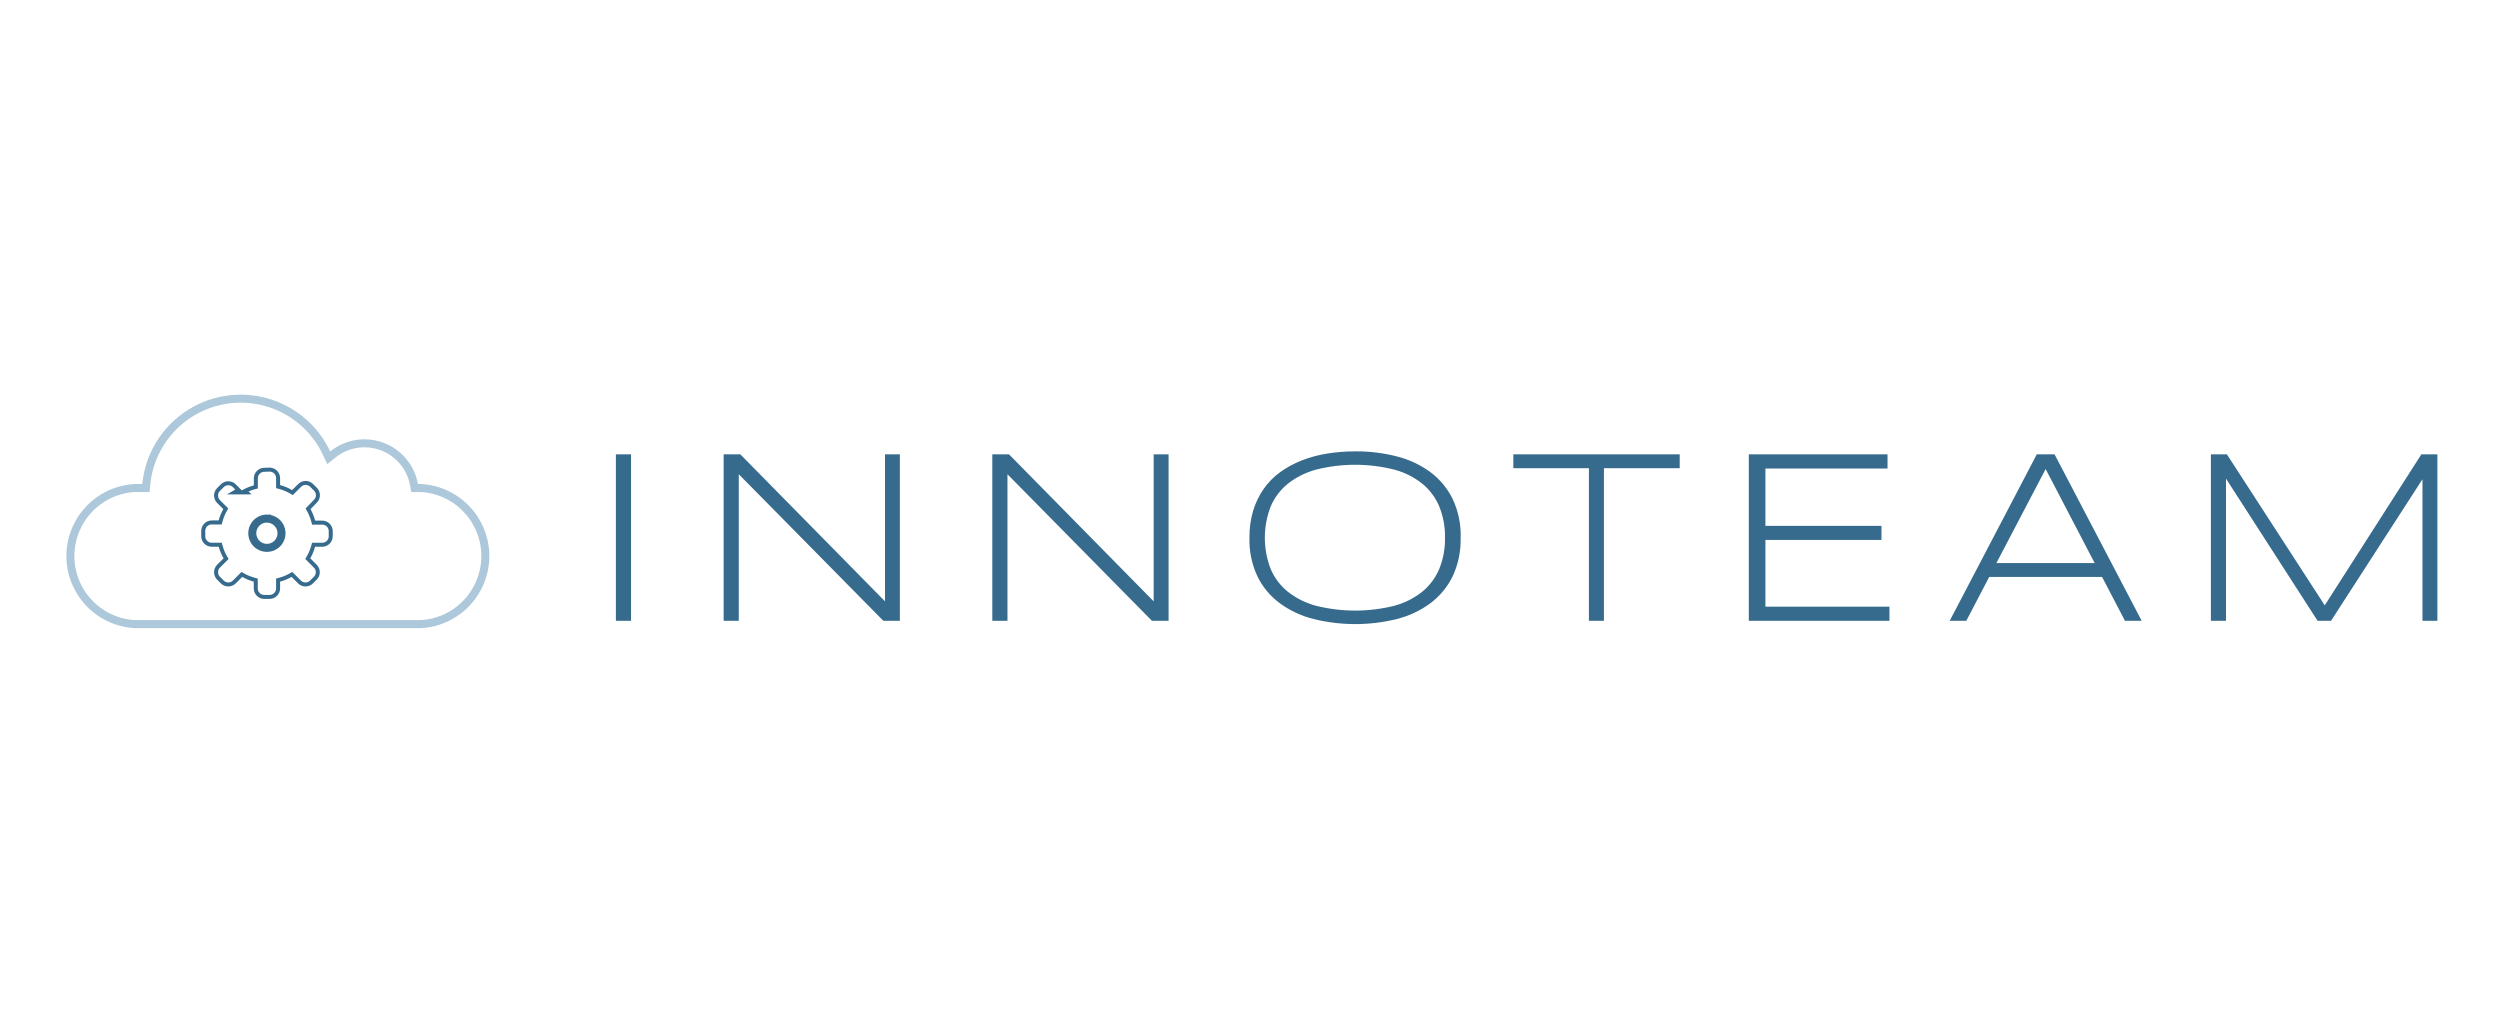 <svg xmlns="http://www.w3.org/2000/svg" xmlns:xlink="http://www.w3.org/1999/xlink" viewBox="0 0 623.62 255.12"><defs><style>.cls-1,.cls-2,.cls-6,.cls-8{fill:none;}.cls-1{clip-rule:evenodd;}.cls-3{fill:#fff;}.cls-4{clip-path:url(#clip-path);}.cls-5{clip-path:url(#clip-path-2);}.cls-6{stroke:#adc8da;stroke-width:4px;}.cls-6,.cls-8{stroke-miterlimit:10;}.cls-7{clip-path:url(#clip-path-3);}.cls-8{stroke:#366b8d;stroke-width:2px;}.cls-9{clip-path:url(#clip-path-5);}.cls-10{fill:#366b8d;}</style><clipPath id="clip-path"><path class="cls-1" d="M33.52,120.74a18,18,0,0,0,0,35.94H105.1a18,18,0,0,0,0-35.94h-.84a13.56,13.56,0,0,0-21.89-8.12,24.67,24.67,0,0,0-46.88,8.12Z"/></clipPath><clipPath id="clip-path-2"><rect class="cls-2" x="15.62" y="98.44" width="593.33" height="58.24"/></clipPath><clipPath id="clip-path-3"><path class="cls-1" d="M66.58,129.38A3.64,3.64,0,1,1,62.94,133a3.64,3.64,0,0,1,3.64-3.64Zm.66-12.74a2.63,2.63,0,0,1,2.63,2.63V121a12.38,12.38,0,0,1,3,1.25l1.51-1.51a2.63,2.63,0,0,1,3.72,0l.93.93a2.61,2.61,0,0,1,0,3.71L77.46,127a12.6,12.6,0,0,1,1.16,2.87h1.71A2.62,2.62,0,0,1,83,132.44v1.32a2.63,2.63,0,0,1-2.63,2.63H78.6a12.6,12.6,0,0,1-1.2,2.88l1.6,1.61a2.61,2.61,0,0,1,0,3.71l-.93.93a2.63,2.63,0,0,1-3.72,0l-1.61-1.61a12.47,12.47,0,0,1-2.87,1.18v1.68a2.63,2.63,0,0,1-2.63,2.63H65.92a2.62,2.62,0,0,1-2.62-2.63v-1.68a12.55,12.55,0,0,1-2.88-1.18l-1.61,1.61a2.63,2.63,0,0,1-3.72,0l-.93-.93a2.63,2.63,0,0,1,0-3.71l1.61-1.61a12.2,12.2,0,0,1-1.21-2.88H52.83a2.63,2.63,0,0,1-2.63-2.63v-1.32a2.62,2.62,0,0,1,2.63-2.62h1.71A12.6,12.6,0,0,1,55.7,127l-1.54-1.54a2.63,2.63,0,0,1,0-3.71l.93-.93a2.63,2.63,0,0,1,3.72,0l1.51,1.51a12.28,12.28,0,0,1,3-1.25v-1.76a2.62,2.62,0,0,1,2.62-2.63Z"/></clipPath><clipPath id="clip-path-5"><path class="cls-1" d="M604.28,154.86V119.54l-22.81,35.32h-3.35l-22.85-35.47v35.47H551.5V113.34h4L579.9,151,604,113.34h4v41.52Zm-94-37.86L498,140.45h24.51Zm19.79,37.86-5.71-10.94H496.2l-5.71,10.94h-4.14l21.72-41.52h4.44l21.73,41.52Zm-93.83,0V113.34h34.6v3.54H440.38v14.29h28.95v3.51H440.38v16.65h30.94v3.53Zm-36.14-38.07v38.07h-3.75V116.79H377.5v-3.45H419v3.45Zm-39.65,17.34a19.72,19.72,0,0,0-1.43-7.79,14.65,14.65,0,0,0-4.25-5.7,19,19,0,0,0-7-3.5,39.89,39.89,0,0,0-19.46,0,19.74,19.74,0,0,0-7.06,3.52,14.78,14.78,0,0,0-4.29,5.71,21.57,21.57,0,0,0,0,15.55,14.78,14.78,0,0,0,4.29,5.69,19.57,19.57,0,0,0,7.06,3.51,40.37,40.37,0,0,0,19.46,0,19.15,19.15,0,0,0,7-3.51,14.69,14.69,0,0,0,4.25-5.69,19.81,19.81,0,0,0,1.43-7.8Zm3.9,0a21.44,21.44,0,0,1-2,9.66,18.62,18.62,0,0,1-5.56,6.7,24,24,0,0,1-8.34,3.92,43.18,43.18,0,0,1-20.79,0,24.29,24.29,0,0,1-8.4-3.92,18.4,18.4,0,0,1-5.59-6.7,21.44,21.44,0,0,1-2-9.66,23,23,0,0,1,.93-6.75,19.34,19.34,0,0,1,2.63-5.44,17.7,17.7,0,0,1,4.09-4.15,24.37,24.37,0,0,1,5.35-2.92,30.65,30.65,0,0,1,6.33-1.72,43.93,43.93,0,0,1,7.1-.56,40.36,40.36,0,0,1,10.37,1.27,24,24,0,0,1,8.34,3.91,18.65,18.65,0,0,1,5.56,6.71,21.43,21.43,0,0,1,2,9.65Zm-77,20.73L251.31,118.3v36.56h-3.78V113.34h4.17L287.78,150V113.34h3.72v41.52Zm-67,0L184.29,118.3v36.56h-3.78V113.34h4.17L220.76,150V113.34h3.71v41.52Zm-66.72,0V113.34h3.78v41.52Z"/></clipPath></defs><title>innoteam</title><g id="BG"><rect class="cls-3" width="623.62" height="255.12"/></g><g id="Logo"><g class="cls-4"><g class="cls-5"><path class="cls-6" d="M33.52,120.74a18,18,0,0,0,0,35.94H105.1a18,18,0,0,0,0-35.94h-.84a13.56,13.56,0,0,0-21.89-8.12,24.67,24.67,0,0,0-46.88,8.12Z"/></g></g><g class="cls-7"><g class="cls-5"><path class="cls-8" d="M66.58,129.38A3.64,3.64,0,1,1,62.94,133a3.64,3.64,0,0,1,3.64-3.64Zm.66-12.74a2.63,2.63,0,0,1,2.63,2.63V121a12.38,12.38,0,0,1,3,1.25l1.51-1.51a2.63,2.63,0,0,1,3.72,0l.93.93a2.61,2.61,0,0,1,0,3.71L77.46,127a12.6,12.6,0,0,1,1.16,2.87h1.71A2.62,2.62,0,0,1,83,132.44v1.32a2.63,2.63,0,0,1-2.63,2.63H78.6a12.6,12.6,0,0,1-1.2,2.88l1.6,1.61a2.61,2.61,0,0,1,0,3.71l-.93.93a2.63,2.63,0,0,1-3.72,0l-1.61-1.61a12.47,12.47,0,0,1-2.87,1.18v1.68a2.63,2.63,0,0,1-2.63,2.63H65.92a2.62,2.62,0,0,1-2.62-2.63v-1.68a12.55,12.55,0,0,1-2.88-1.18l-1.61,1.61a2.63,2.63,0,0,1-3.72,0l-.93-.93a2.63,2.63,0,0,1,0-3.71l1.61-1.61a12.2,12.2,0,0,1-1.21-2.88H52.83a2.63,2.63,0,0,1-2.63-2.63v-1.32a2.62,2.62,0,0,1,2.63-2.62h1.71A12.6,12.6,0,0,1,55.7,127l-1.54-1.54a2.63,2.63,0,0,1,0-3.71l.93-.93a2.63,2.63,0,0,1,3.72,0l1.51,1.51a12.28,12.28,0,0,1,3-1.25v-1.76a2.62,2.62,0,0,1,2.62-2.63Z"/></g></g><g class="cls-9"><g class="cls-5"><rect class="cls-10" x="144.54" y="103.49" width="472.56" height="61.29"/></g></g></g></svg>